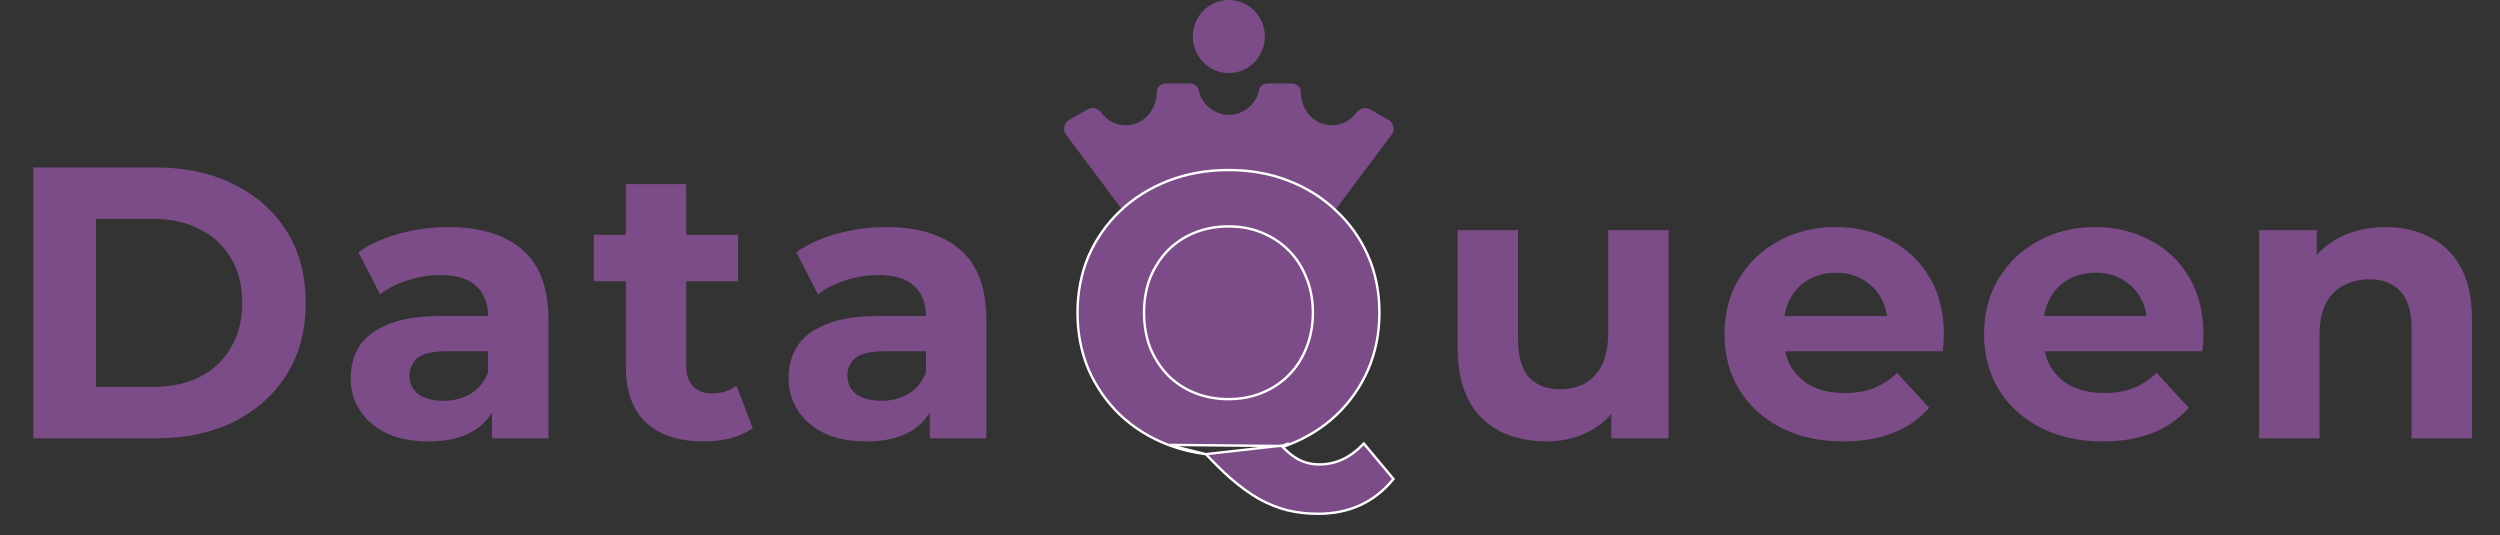 <svg width="827" height="177" viewBox="0 0 827 177" fill="none" xmlns="http://www.w3.org/2000/svg">
<rect x="0" y="0" width="827" height="177" fill="#333333" stroke="none"/>
<path d="M11.019 145V55.4H51.723C61.451 55.4 70.027 57.277 77.451 61.032C84.875 64.701 90.678 69.864 94.859 76.52C99.04 83.176 101.131 91.069 101.131 100.2C101.131 109.245 99.04 117.139 94.859 123.88C90.678 130.536 84.875 135.741 77.451 139.496C70.027 143.165 61.451 145 51.723 145H11.019ZM31.755 127.976H50.699C56.672 127.976 61.835 126.867 66.187 124.648C70.624 122.344 74.038 119.101 76.427 114.92C78.902 110.739 80.139 105.832 80.139 100.2C80.139 94.483 78.902 89.576 76.427 85.48C74.038 81.299 70.624 78.099 66.187 75.88C61.835 73.576 56.672 72.424 50.699 72.424H31.755V127.976ZM162.721 145V131.56L161.441 128.616V104.552C161.441 100.285 160.118 96.957 157.473 94.568C154.913 92.179 150.945 90.984 145.569 90.984C141.9 90.984 138.273 91.581 134.689 92.776C131.19 93.885 128.204 95.421 125.729 97.384L118.561 83.432C122.316 80.787 126.838 78.739 132.129 77.288C137.42 75.837 142.796 75.112 148.257 75.112C158.753 75.112 166.902 77.587 172.705 82.536C178.508 87.485 181.409 95.208 181.409 105.704V145H162.721ZM141.729 146.024C136.353 146.024 131.745 145.128 127.905 143.336C124.065 141.459 121.121 138.941 119.073 135.784C117.025 132.627 116.001 129.085 116.001 125.16C116.001 121.064 116.982 117.48 118.945 114.408C120.993 111.336 124.193 108.947 128.545 107.24C132.897 105.448 138.572 104.552 145.569 104.552H163.873V116.2H147.745C143.052 116.2 139.809 116.968 138.017 118.504C136.31 120.04 135.457 121.96 135.457 124.264C135.457 126.824 136.438 128.872 138.401 130.408C140.449 131.859 143.222 132.584 146.721 132.584C150.049 132.584 153.036 131.816 155.681 130.28C158.326 128.659 160.246 126.312 161.441 123.24L164.513 132.456C163.062 136.893 160.417 140.264 156.577 142.568C152.737 144.872 147.788 146.024 141.729 146.024ZM232.761 146.024C224.654 146.024 218.34 143.976 213.817 139.88C209.294 135.699 207.033 129.512 207.033 121.32V60.904H227.001V121.064C227.001 123.965 227.769 126.227 229.305 127.848C230.841 129.384 232.932 130.152 235.577 130.152C238.734 130.152 241.422 129.299 243.641 127.592L249.017 141.672C246.969 143.123 244.494 144.232 241.593 145C238.777 145.683 235.833 146.024 232.761 146.024ZM196.409 93.032V77.672H244.153V93.032H196.409ZM307.586 145V131.56L306.306 128.616V104.552C306.306 100.285 304.983 96.957 302.338 94.568C299.778 92.179 295.81 90.984 290.434 90.984C286.765 90.984 283.138 91.581 279.554 92.776C276.055 93.885 273.069 95.421 270.594 97.384L263.426 83.432C267.181 80.787 271.703 78.739 276.994 77.288C282.285 75.837 287.661 75.112 293.122 75.112C303.618 75.112 311.767 77.587 317.57 82.536C323.373 87.485 326.274 95.208 326.274 105.704V145H307.586ZM286.594 146.024C281.218 146.024 276.61 145.128 272.77 143.336C268.93 141.459 265.986 138.941 263.938 135.784C261.89 132.627 260.866 129.085 260.866 125.16C260.866 121.064 261.847 117.48 263.81 114.408C265.858 111.336 269.058 108.947 273.41 107.24C277.762 105.448 283.437 104.552 290.434 104.552H308.738V116.2H292.61C287.917 116.2 284.674 116.968 282.882 118.504C281.175 120.04 280.322 121.96 280.322 124.264C280.322 126.824 281.303 128.872 283.266 130.408C285.314 131.859 288.087 132.584 291.586 132.584C294.914 132.584 297.901 131.816 300.546 130.28C303.191 128.659 305.111 126.312 306.306 123.24L309.378 132.456C307.927 136.893 305.282 140.264 301.442 142.568C297.602 144.872 292.653 146.024 286.594 146.024ZM511.642 146.024C505.925 146.024 500.805 144.915 496.282 142.696C491.845 140.477 488.389 137.107 485.914 132.584C483.439 127.976 482.202 122.131 482.202 115.048V76.136H502.17V112.104C502.17 117.821 503.365 122.045 505.754 124.776C508.229 127.421 511.685 128.744 516.122 128.744C519.194 128.744 521.925 128.104 524.314 126.824C526.703 125.459 528.581 123.411 529.946 120.68C531.311 117.864 531.994 114.365 531.994 110.184V76.136H551.962V145H533.018V126.056L536.474 131.56C534.17 136.339 530.757 139.965 526.234 142.44C521.797 144.829 516.933 146.024 511.642 146.024ZM609.757 146.024C601.906 146.024 594.994 144.488 589.021 141.416C583.133 138.344 578.568 134.163 575.325 128.872C572.082 123.496 570.461 117.395 570.461 110.568C570.461 103.656 572.04 97.555 575.197 92.264C578.44 86.888 582.834 82.707 588.381 79.72C593.928 76.648 600.2 75.112 607.197 75.112C613.938 75.112 619.997 76.563 625.373 79.464C630.834 82.28 635.144 86.376 638.301 91.752C641.458 97.043 643.037 103.4 643.037 110.824C643.037 111.592 642.994 112.488 642.909 113.512C642.824 114.451 642.738 115.347 642.653 116.2H586.717V104.552H632.157L624.477 108.008C624.477 104.424 623.752 101.309 622.301 98.664C620.85 96.019 618.845 93.971 616.285 92.52C613.725 90.984 610.738 90.216 607.325 90.216C603.912 90.216 600.882 90.984 598.237 92.52C595.677 93.971 593.672 96.061 592.221 98.792C590.77 101.437 590.045 104.595 590.045 108.264V111.336C590.045 115.091 590.856 118.419 592.477 121.32C594.184 124.136 596.53 126.312 599.517 127.848C602.589 129.299 606.173 130.024 610.269 130.024C613.938 130.024 617.138 129.469 619.869 128.36C622.685 127.251 625.245 125.587 627.549 123.368L638.173 134.888C635.016 138.472 631.048 141.245 626.269 143.208C621.49 145.085 615.986 146.024 609.757 146.024ZM695.627 146.024C687.776 146.024 680.864 144.488 674.891 141.416C669.003 138.344 664.438 134.163 661.195 128.872C657.952 123.496 656.331 117.395 656.331 110.568C656.331 103.656 657.91 97.555 661.067 92.264C664.31 86.888 668.704 82.707 674.251 79.72C679.798 76.648 686.07 75.112 693.067 75.112C699.808 75.112 705.867 76.563 711.243 79.464C716.704 82.28 721.014 86.376 724.171 91.752C727.328 97.043 728.907 103.4 728.907 110.824C728.907 111.592 728.864 112.488 728.779 113.512C728.694 114.451 728.608 115.347 728.523 116.2H672.587V104.552H718.027L710.347 108.008C710.347 104.424 709.622 101.309 708.171 98.664C706.72 96.019 704.715 93.971 702.155 92.52C699.595 90.984 696.608 90.216 693.195 90.216C689.782 90.216 686.752 90.984 684.107 92.52C681.547 93.971 679.542 96.061 678.091 98.792C676.64 101.437 675.915 104.595 675.915 108.264V111.336C675.915 115.091 676.726 118.419 678.347 121.32C680.054 124.136 682.4 126.312 685.387 127.848C688.459 129.299 692.043 130.024 696.139 130.024C699.808 130.024 703.008 129.469 705.739 128.36C708.555 127.251 711.115 125.587 713.419 123.368L724.043 134.888C720.886 138.472 716.918 141.245 712.139 143.208C707.36 145.085 701.856 146.024 695.627 146.024ZM789.177 75.112C794.638 75.112 799.502 76.221 803.769 78.44C808.121 80.573 811.534 83.901 814.009 88.424C816.484 92.861 817.721 98.579 817.721 105.576V145H797.753V108.648C797.753 103.101 796.516 99.005 794.041 96.36C791.652 93.715 788.238 92.392 783.801 92.392C780.644 92.392 777.785 93.075 775.225 94.44C772.75 95.72 770.788 97.725 769.337 100.456C767.972 103.187 767.289 106.685 767.289 110.952V145H747.321V76.136H766.393V95.208L762.809 89.448C765.284 84.84 768.825 81.299 773.433 78.824C778.041 76.349 783.289 75.112 789.177 75.112Z" fill="#7C4C88"/>
<path d="M406.5 24.167C408.858 24.167 411.163 23.459 413.123 22.131C415.084 20.803 416.612 18.916 417.514 16.708C418.417 14.5 418.653 12.07 418.193 9.726C417.733 7.382 416.597 5.229 414.93 3.539C413.263 1.849 411.138 0.698 408.826 0.232C406.513 -0.234 404.116 0.005 401.938 0.92C399.759 1.834 397.897 3.383 396.587 5.37C395.277 7.358 394.578 9.694 394.578 12.084C394.578 15.289 395.834 18.362 398.07 20.628C400.306 22.894 403.338 24.167 406.5 24.167ZM459.482 39.738L453.413 36.303C451.829 35.224 449.813 35.772 448.667 37.313C447.526 38.861 445.978 40.051 444.199 40.747C442.42 41.443 440.484 41.616 438.613 41.246C433.686 40.321 430.344 35.589 430.344 30.511C430.344 29.744 430.043 29.009 429.508 28.467C428.973 27.925 428.248 27.62 427.491 27.62H419.237C417.96 27.62 416.766 28.483 416.5 29.758C416.016 32.084 414.759 34.17 412.938 35.667C411.118 37.164 408.845 37.982 406.5 37.982C404.155 37.982 401.882 37.164 400.062 35.667C398.241 34.17 396.984 32.084 396.5 29.758C396.234 28.481 395.049 27.62 393.763 27.62H385.509C384.752 27.62 384.027 27.925 383.492 28.467C382.957 29.009 382.656 29.744 382.656 30.511C382.656 36.055 378.611 41.031 373.146 41.406C371.448 41.528 369.747 41.212 368.201 40.49C366.656 39.768 365.315 38.661 364.303 37.274C363.179 35.744 361.167 35.235 359.6 36.294L353.518 39.747C352.827 40.213 352.328 40.92 352.114 41.733C351.901 42.547 351.988 43.411 352.36 44.164L374.192 73.341C374.192 73.341 386.892 60.721 406.5 60.912C426.108 61.103 438.808 73.341 438.808 73.341L460.64 44.155C461.012 43.402 461.099 42.538 460.886 41.725C460.672 40.911 460.173 40.205 459.482 39.738Z" fill="#7C4C88"/>
<path d="M386.446 147.167L386.444 147.166C380.363 144.821 375.059 141.517 370.535 137.255L370.533 137.252C366.097 132.99 362.618 127.989 360.097 122.251L360.095 122.247C357.658 116.503 356.442 110.241 356.442 103.467C356.442 96.692 357.658 90.431 360.095 84.686L360.097 84.682L360.097 84.682C362.619 78.942 366.142 73.94 370.665 69.678C375.188 65.416 380.492 62.113 386.574 59.767C392.659 57.42 399.261 56.248 406.376 56.248C413.576 56.248 420.179 57.419 426.18 59.767C432.26 62.113 437.521 65.416 441.959 69.678C446.482 73.854 450.005 78.814 452.526 84.552C455.051 90.299 456.311 96.605 456.311 103.467C456.311 110.243 455.051 116.548 452.527 122.379L452.526 122.381C450.005 128.12 446.481 133.122 441.959 137.384L441.958 137.384C437.521 141.561 432.26 144.821 426.18 147.166M386.446 147.167L423.984 147.541C424.675 147.307 425.359 147.058 426.035 146.793L426.179 147.166C426.179 147.166 426.18 147.166 426.18 147.166M386.446 147.167C390.406 148.673 394.56 149.695 398.909 150.234M386.446 147.167L398.909 150.234M426.18 147.166C425.558 147.409 424.929 147.64 424.293 147.859C424.537 148.107 424.779 148.345 425.018 148.573C426.978 150.448 428.834 151.751 430.587 152.503C432.434 153.258 434.365 153.636 436.382 153.636C441.777 153.636 446.591 151.449 450.837 147.033L451.146 146.712L451.432 147.054L460.744 158.176L460.958 158.431L460.746 158.688C454.543 166.201 446.279 169.956 435.994 169.956C432.429 169.956 429.034 169.565 425.811 168.78L425.809 168.78C422.667 167.994 419.531 166.73 416.399 164.991L416.395 164.988C413.349 163.248 410.137 160.903 406.76 157.959L406.756 157.955C404.306 155.763 401.69 153.189 398.909 150.234M426.18 147.166L398.909 150.234M417.35 129.996L417.347 129.998C414.038 131.355 410.383 132.037 406.376 132.037C402.37 132.037 398.67 131.355 395.273 129.996C391.875 128.637 388.903 126.685 386.356 124.138C383.895 121.592 381.941 118.576 380.493 115.088C379.134 111.518 378.452 107.645 378.452 103.467C378.452 99.2 379.135 95.329 380.493 91.847C381.94 88.358 383.895 85.342 386.356 82.795C388.904 80.249 391.875 78.296 395.273 76.937C398.67 75.578 402.37 74.896 406.376 74.896C410.383 74.896 414.038 75.578 417.347 76.936L417.35 76.937C420.75 78.296 423.722 80.25 426.269 82.797C428.815 85.344 430.769 88.357 432.129 91.843L432.129 91.843L432.132 91.85C433.575 95.331 434.3 99.201 434.3 103.467C434.3 107.644 433.576 111.516 432.131 115.086L432.129 115.091C430.769 118.576 428.815 121.59 426.269 124.136C423.722 126.683 420.75 128.637 417.35 129.996Z" fill="#7C4C88" stroke="white" stroke-width="0.8"/>
</svg>

